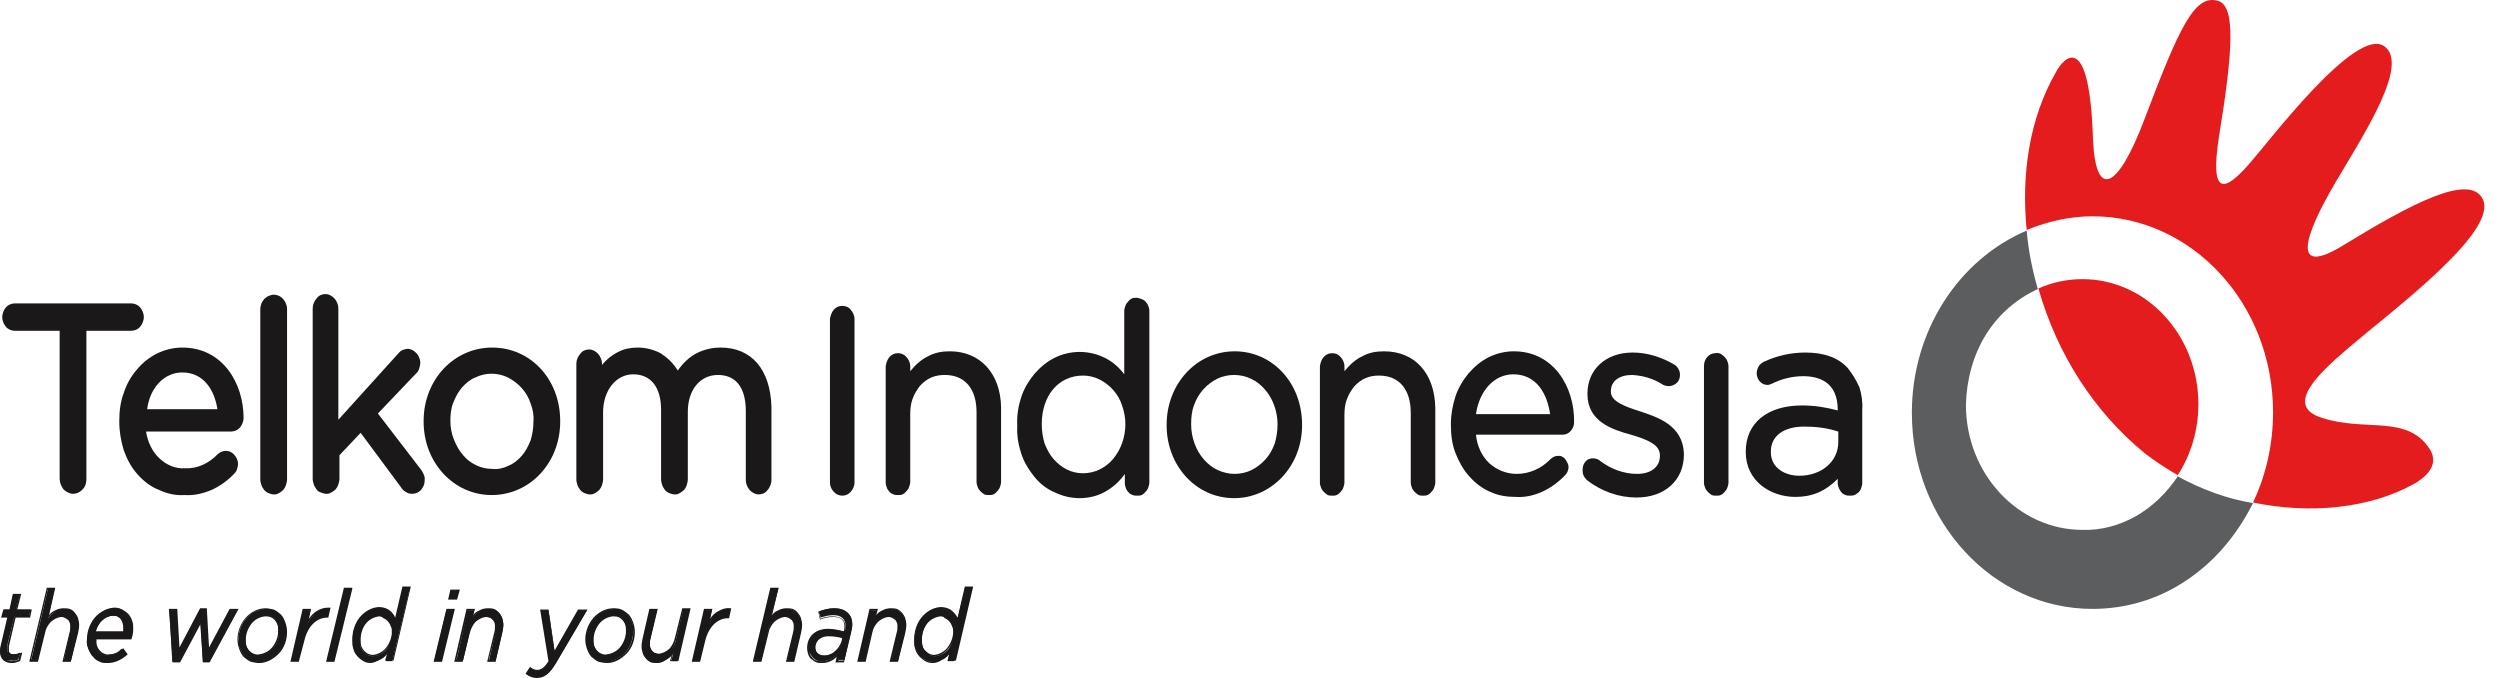 <svg width="118" height="32" viewBox="0 0 118 32" fill="none" xmlns="http://www.w3.org/2000/svg">
<path d="M98.29 13.175C97.58 13.175 96.87 13.322 96.212 13.616C97.107 16.758 98.869 19.46 101.237 21.398C101.737 21.78 102.263 22.132 102.789 22.426C103.421 21.457 103.763 20.282 103.763 19.078C103.763 15.818 101.316 13.175 98.29 13.175Z" fill="#E41C1D"/>
<path d="M110.866 16.405C112.892 14.673 117.97 10.914 117.18 9.386C116.549 8.153 113.76 9.651 110.63 11.56C108.156 13.087 108.683 11.237 110.261 8.564C111.656 6.215 113.708 3.043 112.55 2.191C111.208 1.193 107.078 6.714 106.104 7.801C105.131 8.887 104.263 9.475 104.736 6.45C105.394 2.426 105.526 0.312 104.71 0.047C103.579 -0.305 102.868 1.281 101.185 5.715C99.974 8.887 98.922 9.475 98.79 6.597C98.633 1.457 97.449 2.632 97.028 3.425C95.791 5.598 95.397 8.212 95.66 10.855C96.659 10.444 97.712 10.209 98.764 10.209C103.473 10.209 107.288 14.35 107.288 19.46C107.288 20.928 106.973 22.397 106.341 23.718C109.025 24.276 111.866 24.012 113.997 22.808C114.339 22.602 115.207 22.015 114.681 21.192C113.602 19.548 111.682 20.4 109.603 19.724C107.788 19.166 109.419 17.639 110.866 16.405Z" fill="#E41C1D"/>
<path d="M102.789 22.485C102.263 23.278 101.579 23.924 100.816 24.364C100.027 24.805 99.159 25.04 98.291 25.01C95.265 25.01 92.792 22.367 92.792 19.107C92.818 17.933 93.134 16.758 93.739 15.789C94.344 14.82 95.212 14.085 96.186 13.645C95.923 12.734 95.739 11.824 95.66 10.884C92.476 12.235 90.24 15.583 90.24 19.489C90.24 24.599 94.055 28.74 98.764 28.74C100.316 28.74 101.842 28.3 103.158 27.419C104.499 26.538 105.578 25.275 106.341 23.747C105.105 23.542 103.921 23.101 102.789 22.485Z" fill="#5B5D5F"/>
<path d="M6.788 14.966C6.788 14.79 6.709 14.614 6.604 14.496C6.498 14.379 6.34 14.32 6.183 14.32H0.71C0.552 14.32 0.395 14.379 0.289 14.496C0.184 14.614 0.105 14.79 0.105 14.966C0.105 15.143 0.184 15.319 0.289 15.436C0.395 15.554 0.552 15.613 0.71 15.613H2.815V22.602C2.815 22.778 2.894 22.955 2.999 23.101C3.131 23.219 3.289 23.307 3.446 23.307C3.604 23.307 3.762 23.248 3.894 23.101C4.025 22.984 4.078 22.808 4.078 22.602V15.613H6.183C6.34 15.613 6.498 15.554 6.604 15.436C6.709 15.319 6.788 15.143 6.788 14.966Z" fill="#1A1818"/>
<path d="M8.603 16.405C8.208 16.405 7.814 16.494 7.445 16.67C7.077 16.846 6.735 17.11 6.472 17.433C6.183 17.756 5.972 18.138 5.841 18.549C5.683 18.961 5.63 19.43 5.63 19.871V19.9C5.63 20.37 5.709 20.811 5.841 21.251C5.998 21.692 6.209 22.074 6.498 22.397C6.788 22.72 7.13 22.984 7.524 23.131C7.893 23.307 8.314 23.395 8.708 23.366C9.129 23.395 9.55 23.307 9.971 23.131C10.366 22.955 10.734 22.69 11.05 22.367C11.102 22.308 11.155 22.25 11.181 22.162C11.208 22.074 11.234 21.985 11.234 21.897C11.234 21.721 11.155 21.574 11.05 21.457C10.944 21.339 10.813 21.281 10.655 21.281C10.524 21.281 10.392 21.339 10.287 21.427C9.866 21.868 9.313 22.132 8.735 22.103C8.287 22.132 7.866 21.956 7.524 21.633C7.182 21.31 6.972 20.869 6.893 20.37H10.892C11.05 20.37 11.208 20.311 11.313 20.194C11.418 20.076 11.497 19.9 11.497 19.724C11.497 18.109 10.524 16.405 8.603 16.405ZM8.603 17.58C9.629 17.58 10.129 18.432 10.261 19.313H6.946C7.077 18.285 7.761 17.58 8.603 17.58Z" fill="#1A1818"/>
<path d="M12.918 13.909C12.839 13.909 12.76 13.938 12.681 13.968C12.602 13.997 12.549 14.056 12.47 14.115C12.418 14.174 12.365 14.262 12.339 14.32C12.313 14.408 12.286 14.496 12.286 14.585V22.631C12.286 22.72 12.313 22.808 12.339 22.896C12.365 22.984 12.418 23.043 12.47 23.131C12.523 23.189 12.602 23.248 12.681 23.278C12.76 23.307 12.839 23.336 12.918 23.336C12.997 23.336 13.076 23.336 13.155 23.278C13.233 23.248 13.286 23.189 13.365 23.131C13.418 23.072 13.47 22.984 13.496 22.896C13.523 22.808 13.549 22.72 13.549 22.631V14.585C13.549 14.408 13.47 14.232 13.365 14.115C13.233 13.968 13.076 13.909 12.918 13.909Z" fill="#1A1818"/>
<path d="M17.837 19.518L19.627 17.639C19.705 17.58 19.758 17.492 19.784 17.404C19.811 17.316 19.837 17.228 19.837 17.11C19.837 17.022 19.811 16.934 19.784 16.875C19.758 16.787 19.705 16.729 19.653 16.67C19.6 16.611 19.521 16.552 19.469 16.523C19.39 16.494 19.311 16.464 19.258 16.464C19.179 16.464 19.074 16.494 18.995 16.523C18.916 16.552 18.837 16.64 18.785 16.699L15.97 19.812V14.555C15.97 14.379 15.891 14.203 15.785 14.085C15.68 13.968 15.522 13.88 15.364 13.88C15.207 13.88 15.049 13.939 14.944 14.085C14.838 14.203 14.759 14.379 14.759 14.555V22.602C14.759 22.69 14.786 22.778 14.812 22.866C14.838 22.955 14.891 23.013 14.944 23.102C14.996 23.19 15.075 23.219 15.154 23.248C15.233 23.278 15.312 23.307 15.391 23.307C15.47 23.307 15.549 23.307 15.627 23.248C15.707 23.219 15.759 23.16 15.838 23.102C15.891 23.043 15.943 22.955 15.97 22.866C15.996 22.778 16.022 22.69 16.022 22.602V21.486L17.022 20.429L18.916 22.984C18.969 23.072 19.048 23.16 19.153 23.219C19.232 23.278 19.337 23.307 19.442 23.307C19.548 23.307 19.679 23.278 19.758 23.219C19.863 23.16 19.942 23.043 19.995 22.925C20.047 22.808 20.047 22.69 20.047 22.544C20.021 22.426 19.968 22.308 19.89 22.191L17.837 19.518Z" fill="#1A1818"/>
<path d="M23.231 16.405C21.416 16.405 19.995 17.933 19.995 19.871V19.9C19.995 21.839 21.416 23.366 23.204 23.366C25.02 23.366 26.441 21.839 26.441 19.9V19.871C26.441 17.903 25.046 16.405 23.231 16.405ZM21.258 19.871C21.258 19.577 21.284 19.284 21.389 19.019C21.494 18.755 21.626 18.491 21.81 18.285C21.994 18.079 22.205 17.903 22.442 17.815C22.678 17.698 22.942 17.639 23.204 17.639C23.468 17.639 23.731 17.698 23.968 17.815C24.204 17.933 24.441 18.109 24.625 18.314C24.809 18.52 24.967 18.784 25.046 19.049C25.151 19.313 25.204 19.607 25.178 19.9V19.93C25.178 20.223 25.125 20.517 25.046 20.781C24.941 21.046 24.809 21.31 24.625 21.516C24.441 21.721 24.231 21.897 23.994 21.985C23.757 22.103 23.494 22.162 23.231 22.132C22.968 22.132 22.705 22.074 22.468 21.956C22.231 21.839 22.021 21.692 21.837 21.457C21.652 21.251 21.521 20.987 21.416 20.723C21.31 20.458 21.258 20.165 21.258 19.871Z" fill="#1A1818"/>
<path d="M34.018 16.405C33.623 16.405 33.228 16.494 32.886 16.67C32.544 16.846 32.229 17.14 31.992 17.492C31.781 17.14 31.492 16.875 31.176 16.67C30.834 16.494 30.466 16.405 30.098 16.405C29.782 16.405 29.466 16.464 29.177 16.611C28.887 16.758 28.624 16.963 28.414 17.228V17.169C28.414 16.993 28.335 16.817 28.23 16.699C28.124 16.582 27.966 16.494 27.809 16.494C27.651 16.494 27.493 16.552 27.388 16.699C27.282 16.817 27.204 16.993 27.204 17.169V22.632C27.204 22.72 27.23 22.808 27.256 22.896C27.282 22.984 27.335 23.043 27.388 23.131C27.44 23.19 27.519 23.248 27.598 23.278C27.677 23.307 27.756 23.336 27.835 23.336C27.914 23.336 27.993 23.336 28.072 23.278C28.151 23.248 28.203 23.19 28.282 23.131C28.335 23.072 28.387 22.984 28.414 22.896C28.44 22.808 28.466 22.72 28.466 22.632V19.46C28.466 18.432 29.072 17.668 29.887 17.668C30.729 17.668 31.203 18.285 31.203 19.342V22.632C31.203 22.72 31.229 22.808 31.255 22.896C31.282 22.984 31.334 23.043 31.387 23.131C31.439 23.19 31.518 23.248 31.597 23.278C31.676 23.307 31.755 23.336 31.834 23.336C31.913 23.336 31.992 23.336 32.071 23.278C32.15 23.248 32.202 23.19 32.281 23.131C32.334 23.072 32.386 22.984 32.413 22.896C32.439 22.808 32.465 22.72 32.465 22.632V19.43C32.465 18.403 33.044 17.698 33.886 17.698C34.728 17.698 35.202 18.285 35.202 19.401V22.661C35.202 22.837 35.28 23.013 35.386 23.131C35.491 23.248 35.649 23.336 35.807 23.336C35.965 23.336 36.122 23.278 36.228 23.131C36.333 23.013 36.412 22.837 36.412 22.661V19.195C36.359 17.433 35.465 16.405 34.018 16.405Z" fill="#1A1818"/>
<path d="M39.753 14.438C39.595 14.438 39.464 14.496 39.358 14.614C39.253 14.732 39.2 14.908 39.174 15.055V22.778C39.174 22.955 39.253 23.101 39.358 23.219C39.464 23.336 39.621 23.395 39.753 23.395C39.911 23.395 40.042 23.336 40.148 23.219C40.253 23.101 40.332 22.955 40.332 22.778V15.055C40.332 14.878 40.253 14.732 40.148 14.614C40.069 14.496 39.911 14.438 39.753 14.438Z" fill="#1A1818"/>
<path d="M44.831 16.582C44.462 16.582 44.12 16.64 43.805 16.817C43.489 16.963 43.2 17.228 42.963 17.521V17.287C42.963 17.11 42.884 16.963 42.779 16.846C42.673 16.729 42.542 16.67 42.384 16.67C42.226 16.67 42.094 16.729 41.989 16.846C41.884 16.963 41.831 17.11 41.805 17.287V22.778C41.805 22.866 41.831 22.955 41.858 23.013C41.884 23.102 41.937 23.16 41.989 23.219C42.042 23.278 42.094 23.307 42.173 23.336C42.252 23.366 42.305 23.366 42.384 23.366C42.463 23.366 42.542 23.366 42.594 23.336C42.673 23.307 42.726 23.248 42.779 23.19C42.831 23.131 42.884 23.072 42.91 22.984C42.936 22.896 42.963 22.837 42.963 22.749V19.548C42.963 19.313 42.989 19.049 43.068 18.843C43.147 18.608 43.278 18.403 43.41 18.226C43.568 18.05 43.752 17.903 43.962 17.815C44.173 17.727 44.383 17.698 44.594 17.698C45.541 17.698 46.093 18.344 46.093 19.46V22.749C46.093 22.837 46.12 22.925 46.146 22.984C46.172 23.072 46.225 23.131 46.278 23.19C46.33 23.248 46.383 23.278 46.462 23.336C46.541 23.366 46.593 23.366 46.672 23.366C46.751 23.366 46.83 23.366 46.883 23.336C46.962 23.307 47.014 23.248 47.067 23.19C47.12 23.131 47.172 23.072 47.198 22.984C47.225 22.896 47.251 22.837 47.251 22.749V19.225C47.225 17.639 46.278 16.582 44.831 16.582Z" fill="#1A1818"/>
<path d="M53.644 14.056C53.565 14.056 53.486 14.056 53.434 14.085C53.355 14.115 53.302 14.174 53.249 14.232C53.197 14.291 53.144 14.35 53.118 14.438C53.092 14.526 53.065 14.585 53.065 14.673V17.668C52.802 17.316 52.486 17.052 52.118 16.875C51.75 16.699 51.355 16.611 50.961 16.611C50.566 16.611 50.171 16.699 49.803 16.875C49.435 17.052 49.119 17.316 48.83 17.639C48.566 17.962 48.33 18.344 48.198 18.755C48.067 19.166 47.988 19.607 48.014 20.076V20.106C47.988 20.546 48.067 20.987 48.198 21.398C48.33 21.809 48.566 22.191 48.83 22.514C49.093 22.837 49.435 23.101 49.803 23.248C50.171 23.424 50.566 23.513 50.961 23.513C51.355 23.513 51.776 23.424 52.145 23.219C52.513 23.013 52.828 22.749 53.092 22.367V22.808C53.092 22.896 53.118 22.984 53.144 23.043C53.171 23.131 53.223 23.19 53.276 23.248C53.328 23.307 53.381 23.336 53.46 23.366C53.539 23.395 53.592 23.395 53.67 23.395C53.749 23.395 53.828 23.395 53.881 23.366C53.96 23.336 54.012 23.278 54.065 23.219C54.118 23.16 54.17 23.101 54.197 23.013C54.223 22.925 54.249 22.866 54.249 22.778V14.673C54.249 14.585 54.223 14.497 54.197 14.438C54.17 14.35 54.118 14.291 54.065 14.232C54.012 14.174 53.96 14.144 53.881 14.115C53.776 14.085 53.723 14.056 53.644 14.056ZM53.118 20.018C53.118 20.634 52.907 21.222 52.539 21.662C52.171 22.103 51.645 22.338 51.118 22.338C50.855 22.338 50.592 22.279 50.355 22.162C50.119 22.044 49.908 21.868 49.724 21.662C49.54 21.457 49.408 21.192 49.303 20.928C49.224 20.664 49.172 20.341 49.172 20.047V20.018C49.172 18.667 49.961 17.727 51.118 17.727C51.382 17.727 51.645 17.786 51.881 17.903C52.118 18.021 52.355 18.197 52.539 18.402C52.723 18.608 52.881 18.872 52.96 19.137C53.065 19.43 53.118 19.724 53.118 20.018Z" fill="#1A1818"/>
<path d="M58.275 16.582C56.486 16.582 55.065 18.109 55.065 20.047V20.076C55.065 21.985 56.459 23.513 58.248 23.513C60.037 23.513 61.458 21.985 61.458 20.076V20.047C61.458 18.079 60.063 16.582 58.275 16.582ZM56.222 20.018C56.222 19.724 56.249 19.401 56.354 19.137C56.459 18.843 56.591 18.608 56.801 18.373C56.985 18.168 57.222 17.991 57.459 17.874C57.696 17.756 57.985 17.698 58.248 17.698C58.511 17.698 58.801 17.756 59.038 17.874C59.301 17.991 59.511 18.168 59.695 18.373C59.879 18.579 60.037 18.843 60.142 19.137C60.248 19.43 60.3 19.724 60.3 20.018V20.047C60.3 20.341 60.248 20.664 60.169 20.928C60.063 21.222 59.932 21.457 59.721 21.692C59.537 21.897 59.301 22.074 59.064 22.191C58.827 22.308 58.538 22.367 58.275 22.367C58.011 22.367 57.748 22.308 57.485 22.191C57.222 22.074 57.012 21.897 56.828 21.692C56.643 21.486 56.486 21.222 56.38 20.928C56.275 20.634 56.222 20.341 56.222 20.018Z" fill="#1A1818"/>
<path d="M65.325 16.582C64.957 16.582 64.615 16.64 64.299 16.817C63.983 16.963 63.694 17.228 63.457 17.521V17.287C63.457 17.11 63.378 16.963 63.273 16.846C63.168 16.729 63.036 16.67 62.879 16.67C62.721 16.67 62.589 16.729 62.484 16.846C62.379 16.963 62.326 17.11 62.3 17.287V22.778C62.3 22.866 62.326 22.955 62.352 23.013C62.379 23.102 62.431 23.16 62.484 23.219C62.536 23.278 62.589 23.307 62.668 23.366C62.747 23.395 62.8 23.395 62.879 23.395C62.958 23.395 63.036 23.395 63.089 23.366C63.168 23.336 63.221 23.278 63.273 23.219C63.326 23.16 63.378 23.102 63.405 23.013C63.431 22.925 63.457 22.866 63.457 22.778V19.577C63.457 19.342 63.484 19.078 63.563 18.872C63.642 18.637 63.773 18.432 63.905 18.256C64.062 18.079 64.247 17.933 64.457 17.845C64.668 17.756 64.878 17.727 65.088 17.727C66.036 17.727 66.588 18.373 66.588 19.489V22.778C66.588 22.866 66.614 22.955 66.641 23.013C66.667 23.102 66.72 23.16 66.772 23.219C66.825 23.278 66.877 23.307 66.956 23.366C67.035 23.395 67.088 23.395 67.167 23.395C67.246 23.395 67.325 23.395 67.377 23.366C67.456 23.336 67.509 23.278 67.562 23.219C67.614 23.16 67.667 23.102 67.693 23.013C67.719 22.925 67.746 22.866 67.746 22.778V19.254C67.719 17.639 66.799 16.582 65.325 16.582Z" fill="#1A1818"/>
<path d="M71.455 16.582C71.061 16.582 70.666 16.67 70.298 16.846C69.929 17.022 69.614 17.287 69.324 17.61C69.061 17.933 68.824 18.314 68.693 18.726C68.561 19.137 68.482 19.577 68.482 20.018V20.047C68.482 20.517 68.535 20.958 68.693 21.369C68.851 21.78 69.061 22.162 69.351 22.485C69.64 22.808 69.982 23.072 70.35 23.219C70.719 23.395 71.14 23.454 71.534 23.454C71.955 23.483 72.376 23.395 72.771 23.219C73.165 23.043 73.534 22.778 73.85 22.455C73.902 22.397 73.955 22.338 73.981 22.279C74.007 22.22 74.034 22.132 74.034 22.044C74.034 21.956 74.007 21.897 73.981 21.839C73.955 21.78 73.902 21.721 73.876 21.662C73.823 21.604 73.77 21.574 73.718 21.545C73.665 21.516 73.586 21.516 73.534 21.516C73.402 21.516 73.297 21.574 73.192 21.662C72.745 22.132 72.166 22.367 71.587 22.367C71.113 22.367 70.666 22.191 70.298 21.868C69.929 21.516 69.719 21.046 69.666 20.517H73.77C73.902 20.517 74.034 20.458 74.139 20.341C74.244 20.223 74.297 20.076 74.297 19.93C74.323 18.256 73.323 16.582 71.455 16.582ZM69.666 19.548C69.824 18.432 70.534 17.668 71.429 17.668C72.534 17.668 73.034 18.608 73.165 19.548H69.666Z" fill="#1A1818"/>
<path d="M77.454 19.43C76.717 19.195 76.033 18.96 76.033 18.491V18.461C76.033 17.991 76.428 17.698 77.033 17.698C77.559 17.727 78.059 17.874 78.506 18.168C78.585 18.197 78.664 18.226 78.769 18.226C78.901 18.226 79.032 18.168 79.138 18.079C79.243 17.991 79.295 17.845 79.295 17.698C79.295 17.58 79.269 17.492 79.216 17.404C79.164 17.316 79.085 17.228 79.006 17.198C78.401 16.846 77.743 16.64 77.059 16.64C75.796 16.64 74.928 17.433 74.928 18.579V18.608C74.928 19.9 76.112 20.282 76.98 20.517C77.769 20.752 78.348 20.987 78.348 21.486V21.516C78.348 22.044 77.927 22.367 77.27 22.367C76.638 22.367 76.007 22.132 75.481 21.721C75.402 21.662 75.296 21.633 75.191 21.633C75.086 21.633 74.981 21.662 74.902 21.721C74.823 21.78 74.744 21.897 74.718 22.015C74.691 22.132 74.691 22.25 74.718 22.367C74.744 22.485 74.823 22.573 74.902 22.661C75.586 23.19 76.401 23.483 77.243 23.483C78.585 23.483 79.48 22.661 79.48 21.457V21.398C79.427 20.076 78.243 19.695 77.454 19.43Z" fill="#1A1818"/>
<path d="M80.979 16.67C80.821 16.67 80.69 16.729 80.585 16.846C80.479 16.963 80.427 17.11 80.427 17.287V22.778C80.427 22.866 80.453 22.955 80.479 23.013C80.506 23.101 80.558 23.16 80.611 23.219C80.663 23.278 80.716 23.307 80.795 23.366C80.874 23.395 80.927 23.395 81.005 23.395C81.084 23.395 81.163 23.395 81.216 23.366C81.295 23.336 81.347 23.278 81.4 23.219C81.453 23.16 81.505 23.101 81.532 23.013C81.558 22.925 81.584 22.866 81.584 22.778V17.287C81.584 17.198 81.558 17.11 81.532 17.052C81.505 16.963 81.453 16.905 81.4 16.846C81.347 16.787 81.295 16.758 81.216 16.699C81.137 16.67 81.058 16.64 80.979 16.67Z" fill="#1A1818"/>
<path d="M87.215 17.375C86.767 16.875 86.083 16.64 85.215 16.64C84.531 16.64 83.873 16.787 83.242 17.081C83.137 17.14 83.031 17.228 82.979 17.345C82.926 17.463 82.9 17.61 82.926 17.727C82.952 17.845 83.005 17.962 83.11 18.05C83.216 18.138 83.321 18.168 83.426 18.168C83.505 18.168 83.558 18.138 83.636 18.109C84.11 17.874 84.61 17.756 85.11 17.756C85.846 17.756 86.741 18.021 86.741 19.342V19.372C86.188 19.225 85.636 19.137 85.057 19.137C83.426 19.137 82.4 19.959 82.4 21.31V21.339C82.4 22.72 83.584 23.454 84.741 23.454C85.11 23.454 85.478 23.395 85.82 23.248C86.162 23.102 86.478 22.866 86.741 22.602V22.808C86.741 22.896 86.767 22.955 86.793 23.043C86.82 23.102 86.872 23.19 86.925 23.248C86.978 23.307 87.03 23.336 87.109 23.366C87.188 23.395 87.241 23.395 87.32 23.395C87.399 23.395 87.451 23.395 87.53 23.366C87.609 23.336 87.662 23.278 87.714 23.248C87.767 23.19 87.82 23.131 87.846 23.043C87.872 22.955 87.898 22.896 87.898 22.808V19.342C87.925 18.99 87.872 18.637 87.767 18.285C87.609 17.933 87.425 17.639 87.215 17.375ZM86.767 20.37V20.869C86.767 21.78 85.978 22.455 84.926 22.455C84.268 22.455 83.584 22.103 83.584 21.339V21.31C83.584 20.576 84.189 20.135 85.162 20.135C85.689 20.135 86.241 20.194 86.767 20.37Z" fill="#1A1818"/>
<path d="M0.026 30.767C0.026 30.678 0.026 30.59 0.053 30.502L0.395 29.093H0.105L0.184 28.77H0.474L0.631 28.035H0.947L0.763 28.77H1.447L1.368 29.093H0.684L0.342 30.473C0.342 30.532 0.342 30.59 0.342 30.649C0.342 30.825 0.447 30.884 0.631 30.884C0.737 30.884 0.842 30.855 0.947 30.796L0.868 31.119C0.763 31.178 0.658 31.207 0.526 31.178C0.237 31.236 0.026 31.09 0.026 30.767Z" fill="#1A1818"/>
<path d="M0.552 31.295C0.21 31.295 0 31.09 0 30.767C0 30.678 -4.01836e-07 30.59 0.026 30.502L0.342 29.151H0.053L0.158 28.77H0.447L0.605 28.035H1L0.816 28.77H1.5L1.421 29.151H0.737L0.421 30.502C0.421 30.561 0.421 30.62 0.421 30.678C0.421 30.825 0.5 30.884 0.684 30.884C0.789 30.884 0.895 30.855 0.973 30.825L1.052 30.796L0.947 31.207H0.921C0.789 31.266 0.684 31.295 0.552 31.295ZM0.158 29.063H0.447L0.105 30.532C0.079 30.62 0.079 30.678 0.079 30.767C0.079 31.031 0.263 31.207 0.552 31.207C0.658 31.207 0.763 31.178 0.868 31.148L0.921 30.913C0.842 30.943 0.763 30.972 0.658 30.972C0.368 30.972 0.342 30.796 0.342 30.678C0.342 30.62 0.342 30.561 0.342 30.502L0.684 29.063H1.368L1.421 28.828H0.737L0.921 28.094H0.684L0.526 28.828H0.237L0.158 29.063Z" fill="#1A1818"/>
<path d="M2.263 27.8H2.578L2.263 29.181C2.341 29.063 2.473 28.946 2.578 28.858C2.71 28.77 2.841 28.74 2.999 28.74C3.078 28.74 3.183 28.74 3.262 28.77C3.341 28.799 3.42 28.858 3.499 28.916C3.552 28.975 3.604 29.063 3.657 29.181C3.683 29.269 3.71 29.386 3.71 29.474C3.71 29.592 3.683 29.739 3.657 29.856L3.341 31.207H2.999L3.315 29.827C3.341 29.739 3.341 29.651 3.341 29.562C3.341 29.504 3.341 29.416 3.315 29.357C3.289 29.298 3.262 29.239 3.21 29.181C3.157 29.122 3.104 29.093 3.052 29.063C2.999 29.034 2.92 29.034 2.868 29.034C2.684 29.063 2.499 29.151 2.368 29.269C2.236 29.416 2.131 29.592 2.105 29.797L1.789 31.148H1.473L2.263 27.8Z" fill="#1A1818"/>
<path d="M3.341 31.236H2.947L3.289 29.827C3.315 29.739 3.315 29.651 3.315 29.562C3.315 29.504 3.315 29.445 3.289 29.386C3.262 29.328 3.236 29.269 3.183 29.239C3.131 29.21 3.078 29.151 3.026 29.151C2.973 29.122 2.92 29.122 2.868 29.122C2.683 29.151 2.526 29.239 2.394 29.357C2.263 29.504 2.157 29.68 2.131 29.856L1.789 31.236H1.394V31.178L2.21 27.742H2.605L2.315 29.034C2.394 28.916 2.499 28.858 2.631 28.799C2.736 28.74 2.868 28.711 2.999 28.711C3.104 28.711 3.183 28.711 3.289 28.74C3.368 28.77 3.473 28.828 3.525 28.916C3.604 29.005 3.657 29.093 3.683 29.181C3.71 29.269 3.736 29.386 3.736 29.504C3.736 29.621 3.71 29.768 3.683 29.886L3.341 31.236ZM3.026 31.148H3.262L3.578 29.827C3.604 29.709 3.631 29.592 3.631 29.474C3.631 29.386 3.631 29.269 3.578 29.181C3.552 29.093 3.499 29.005 3.446 28.946C3.394 28.887 3.315 28.828 3.236 28.799C3.157 28.77 3.078 28.74 2.973 28.77C2.841 28.77 2.683 28.828 2.578 28.887C2.447 28.946 2.341 29.063 2.263 29.181L2.157 29.298L2.499 27.8H2.263L1.473 31.119H1.71L2.026 29.797C2.078 29.592 2.157 29.386 2.315 29.239C2.473 29.093 2.631 29.005 2.841 28.975C2.92 28.975 2.973 28.975 3.052 29.005C3.104 29.034 3.183 29.063 3.236 29.122C3.289 29.181 3.315 29.239 3.341 29.298C3.368 29.357 3.368 29.445 3.368 29.533C3.368 29.621 3.368 29.709 3.341 29.827L3.026 31.148Z" fill="#1A1818"/>
<path d="M4.446 30.209C4.446 30.297 4.446 30.414 4.473 30.502C4.499 30.59 4.551 30.678 4.604 30.737C4.657 30.796 4.736 30.855 4.815 30.884C4.894 30.913 4.972 30.943 5.078 30.913C5.314 30.913 5.551 30.825 5.735 30.62L5.893 30.855C5.656 31.09 5.367 31.207 5.051 31.207C4.92 31.207 4.815 31.207 4.683 31.148C4.578 31.09 4.473 31.031 4.367 30.943C4.288 30.855 4.209 30.737 4.157 30.59C4.104 30.473 4.078 30.326 4.104 30.179C4.104 29.797 4.236 29.445 4.473 29.151C4.709 28.887 5.025 28.711 5.367 28.681C5.472 28.681 5.578 28.681 5.683 28.74C5.788 28.77 5.867 28.858 5.946 28.946C6.025 29.034 6.077 29.151 6.13 29.269C6.156 29.386 6.183 29.504 6.183 29.621C6.183 29.768 6.156 29.944 6.104 30.091H4.42C4.446 30.15 4.42 30.179 4.446 30.209ZM5.867 29.856C5.867 29.797 5.893 29.739 5.893 29.68C5.893 29.592 5.893 29.504 5.867 29.445C5.841 29.357 5.814 29.298 5.762 29.239C5.709 29.181 5.656 29.122 5.578 29.093C5.499 29.063 5.446 29.063 5.367 29.063C5.157 29.063 4.972 29.151 4.815 29.298C4.657 29.445 4.551 29.651 4.499 29.856H5.867Z" fill="#1A1818"/>
<path d="M5.078 31.295C4.946 31.295 4.815 31.295 4.709 31.236C4.578 31.178 4.473 31.119 4.394 31.002C4.288 30.913 4.236 30.767 4.183 30.649C4.13 30.502 4.104 30.355 4.13 30.238C4.13 29.856 4.262 29.474 4.499 29.181C4.736 28.887 5.051 28.711 5.42 28.711C5.525 28.711 5.656 28.711 5.762 28.77C5.867 28.828 5.972 28.887 6.051 28.975C6.13 29.063 6.209 29.181 6.235 29.298C6.288 29.416 6.288 29.533 6.288 29.68C6.288 29.856 6.262 30.003 6.209 30.15V30.179H4.551C4.551 30.209 4.551 30.209 4.551 30.209C4.551 30.297 4.551 30.385 4.578 30.473C4.604 30.561 4.657 30.649 4.709 30.708C4.762 30.767 4.841 30.825 4.92 30.855C4.999 30.884 5.078 30.913 5.157 30.884C5.393 30.884 5.63 30.796 5.788 30.62L5.814 30.59L6.025 30.884L5.998 30.913C5.683 31.178 5.393 31.295 5.078 31.295ZM5.367 28.77C5.051 28.799 4.736 28.946 4.499 29.21C4.262 29.474 4.157 29.827 4.157 30.209C4.157 30.355 4.183 30.473 4.209 30.59C4.262 30.708 4.315 30.825 4.42 30.913C4.499 31.002 4.604 31.09 4.709 31.119C4.815 31.178 4.946 31.178 5.051 31.178C5.341 31.178 5.63 31.06 5.841 30.855L5.709 30.678C5.525 30.855 5.288 30.943 5.051 30.943C4.972 30.943 4.867 30.943 4.788 30.884C4.709 30.855 4.63 30.796 4.551 30.708C4.499 30.649 4.446 30.561 4.394 30.444C4.367 30.355 4.341 30.238 4.367 30.15C4.367 30.12 4.367 30.091 4.367 30.062V30.032H6.051C6.104 29.886 6.13 29.739 6.13 29.592C6.13 29.474 6.13 29.357 6.077 29.239C6.051 29.122 5.972 29.034 5.92 28.946C5.841 28.858 5.762 28.799 5.656 28.77C5.577 28.799 5.472 28.77 5.367 28.77ZM5.893 29.886H4.446L4.473 29.827C4.525 29.592 4.63 29.386 4.788 29.239C4.946 29.093 5.157 29.005 5.367 29.005C5.446 29.005 5.525 29.005 5.604 29.034C5.683 29.063 5.735 29.122 5.788 29.181C5.841 29.239 5.893 29.328 5.92 29.416C5.946 29.504 5.946 29.592 5.946 29.68C5.946 29.739 5.946 29.797 5.92 29.856L5.893 29.886ZM4.525 29.797H5.814C5.814 29.739 5.814 29.709 5.814 29.651C5.814 29.562 5.814 29.504 5.788 29.416C5.762 29.357 5.735 29.269 5.683 29.21C5.63 29.151 5.577 29.122 5.525 29.093C5.472 29.063 5.393 29.063 5.314 29.063C5.13 29.063 4.946 29.151 4.815 29.269C4.683 29.416 4.578 29.592 4.525 29.797Z" fill="#1A1818"/>
<path d="M7.998 28.799H8.314L8.419 30.708L9.445 28.77H9.708L9.84 30.708L10.866 28.799H11.208L9.866 31.236H9.576L9.445 29.328L8.419 31.236H8.13L7.998 28.799Z" fill="#1A1818"/>
<path d="M9.892 31.266H9.576L9.471 29.445L8.498 31.266H8.156L7.972 28.74H8.366L8.471 30.561L9.445 28.711H9.761L9.866 30.561L10.839 28.74H11.26L9.892 31.266ZM9.629 31.178H9.866L11.155 28.828H10.892L9.813 30.825L9.682 28.799H9.471L8.393 30.825L8.287 28.828H8.024L8.182 31.178H8.419L9.498 29.181L9.629 31.178Z" fill="#1A1818"/>
<path d="M11.26 30.179C11.26 29.797 11.392 29.445 11.629 29.181C11.865 28.916 12.181 28.77 12.523 28.74C12.655 28.74 12.786 28.74 12.891 28.799C13.023 28.858 13.128 28.916 13.207 29.034C13.286 29.122 13.365 29.269 13.418 29.386C13.47 29.533 13.496 29.651 13.47 29.797C13.47 30.179 13.339 30.532 13.102 30.796C12.865 31.06 12.549 31.207 12.207 31.236C12.076 31.236 11.944 31.236 11.839 31.178C11.707 31.119 11.602 31.06 11.523 30.943C11.444 30.855 11.366 30.708 11.313 30.59C11.26 30.473 11.234 30.326 11.26 30.179ZM13.155 29.827C13.155 29.739 13.155 29.621 13.128 29.533C13.102 29.445 13.049 29.357 12.997 29.269C12.944 29.181 12.865 29.151 12.76 29.093C12.681 29.063 12.576 29.034 12.497 29.034C12.26 29.063 12.023 29.181 11.839 29.386C11.681 29.592 11.576 29.856 11.576 30.15C11.576 30.238 11.576 30.355 11.602 30.444C11.629 30.532 11.681 30.62 11.734 30.708C11.786 30.767 11.865 30.825 11.971 30.884C12.05 30.913 12.155 30.943 12.234 30.943C12.47 30.913 12.707 30.796 12.891 30.59C13.076 30.385 13.155 30.12 13.155 29.827Z" fill="#1A1818"/>
<path d="M12.234 31.295C12.102 31.295 11.971 31.266 11.839 31.236C11.707 31.178 11.602 31.09 11.497 31.002C11.392 30.884 11.339 30.767 11.287 30.62C11.234 30.473 11.208 30.326 11.208 30.179C11.208 29.797 11.366 29.416 11.602 29.151C11.839 28.887 12.181 28.711 12.523 28.711C12.655 28.711 12.786 28.74 12.918 28.77C13.049 28.828 13.155 28.916 13.26 29.005C13.365 29.122 13.418 29.239 13.47 29.386C13.523 29.533 13.549 29.68 13.549 29.827C13.549 30.209 13.418 30.59 13.155 30.855C12.891 31.119 12.576 31.295 12.234 31.295ZM12.497 28.77C12.181 28.77 11.865 28.946 11.629 29.181C11.392 29.445 11.26 29.797 11.26 30.15C11.26 30.297 11.287 30.414 11.313 30.561C11.366 30.678 11.418 30.796 11.523 30.913C11.602 31.002 11.707 31.09 11.839 31.148C11.944 31.207 12.076 31.207 12.207 31.207C12.523 31.207 12.839 31.031 13.076 30.796C13.312 30.532 13.444 30.179 13.444 29.827C13.444 29.68 13.418 29.562 13.391 29.416C13.339 29.298 13.286 29.181 13.181 29.063C13.102 28.975 12.997 28.887 12.865 28.828C12.76 28.799 12.628 28.77 12.497 28.77ZM12.234 30.972C12.129 30.972 12.05 30.972 11.944 30.913C11.865 30.884 11.786 30.825 11.707 30.737C11.629 30.649 11.576 30.561 11.55 30.473C11.523 30.385 11.497 30.267 11.523 30.15C11.523 29.856 11.629 29.592 11.786 29.357C11.971 29.151 12.207 29.005 12.47 29.005C12.576 29.005 12.655 29.005 12.76 29.063C12.865 29.122 12.918 29.151 12.997 29.239C13.076 29.328 13.128 29.416 13.155 29.504C13.181 29.592 13.207 29.709 13.181 29.827C13.181 30.12 13.076 30.385 12.891 30.62C12.734 30.825 12.497 30.943 12.234 30.972ZM12.497 29.093C12.26 29.122 12.023 29.239 11.865 29.445C11.707 29.651 11.602 29.915 11.602 30.179C11.602 30.267 11.602 30.385 11.629 30.473C11.655 30.561 11.707 30.649 11.76 30.708C11.813 30.767 11.892 30.825 11.971 30.855C12.05 30.884 12.129 30.913 12.234 30.884C12.47 30.855 12.707 30.737 12.865 30.532C13.023 30.326 13.128 30.062 13.128 29.797C13.128 29.709 13.128 29.592 13.102 29.504C13.076 29.416 13.023 29.328 12.97 29.269C12.918 29.21 12.839 29.151 12.76 29.122C12.655 29.093 12.576 29.093 12.497 29.093Z" fill="#1A1818"/>
<path d="M14.338 28.799H14.654L14.523 29.416C14.628 29.21 14.759 29.034 14.944 28.916C15.128 28.799 15.338 28.74 15.522 28.74L15.443 29.122H15.417C14.944 29.122 14.47 29.504 14.312 30.238L14.075 31.178H13.76L14.338 28.799Z" fill="#1A1818"/>
<path d="M14.102 31.236H13.707L14.286 28.74H14.68L14.575 29.21C14.68 29.063 14.812 28.916 14.97 28.828C15.128 28.74 15.286 28.681 15.47 28.681C15.496 28.681 15.522 28.681 15.549 28.681H15.601L15.496 29.151H15.443C14.944 29.151 14.523 29.562 14.365 30.238L14.102 31.236ZM13.812 31.148H14.049L14.259 30.238C14.417 29.533 14.865 29.093 15.391 29.093L15.47 28.799C15.286 28.799 15.101 28.887 14.917 28.975C14.733 29.063 14.628 29.239 14.523 29.445L14.417 29.621L14.601 28.828H14.365L13.812 31.148Z" fill="#1A1818"/>
<path d="M16.259 27.8H16.575L15.759 31.207H15.443L16.259 27.8Z" fill="#1A1818"/>
<path d="M15.785 31.236H15.391L16.233 27.742H16.627V27.8L15.785 31.236ZM15.496 31.148H15.733L16.522 27.83H16.285L15.496 31.148Z" fill="#1A1818"/>
<path d="M16.654 30.238C16.627 29.856 16.759 29.504 16.969 29.21C17.206 28.916 17.495 28.77 17.837 28.74C18.022 28.74 18.18 28.77 18.337 28.887C18.469 29.005 18.601 29.151 18.653 29.328L19.021 27.8H19.337L18.522 31.207H18.206L18.311 30.796C18.206 30.943 18.101 31.06 17.943 31.119C17.811 31.207 17.653 31.236 17.495 31.236C17.39 31.236 17.259 31.207 17.154 31.148C17.048 31.09 16.943 31.031 16.864 30.913C16.785 30.825 16.733 30.708 16.68 30.59C16.654 30.502 16.654 30.355 16.654 30.238ZM18.548 29.797C18.548 29.709 18.548 29.592 18.495 29.504C18.469 29.416 18.416 29.328 18.364 29.269C18.311 29.21 18.232 29.151 18.153 29.122C18.074 29.093 17.995 29.063 17.89 29.063C17.627 29.093 17.39 29.21 17.232 29.445C17.075 29.651 16.969 29.944 16.996 30.238C16.996 30.326 16.996 30.414 17.022 30.532C17.048 30.62 17.101 30.708 17.154 30.767C17.206 30.825 17.285 30.884 17.364 30.913C17.443 30.943 17.522 30.972 17.601 30.972C17.864 30.943 18.101 30.825 18.259 30.62C18.443 30.355 18.522 30.091 18.548 29.797Z" fill="#1A1818"/>
<path d="M17.495 31.295C17.364 31.295 17.259 31.266 17.154 31.207C17.048 31.148 16.943 31.06 16.864 30.972C16.785 30.884 16.706 30.767 16.68 30.62C16.627 30.502 16.627 30.355 16.627 30.209C16.627 29.827 16.733 29.445 16.969 29.151C17.206 28.858 17.522 28.681 17.864 28.652C18.022 28.652 18.18 28.681 18.337 28.77C18.469 28.858 18.601 29.005 18.653 29.151L18.995 27.683H19.39L18.574 31.178H18.18L18.258 30.884C18.153 31.002 18.048 31.09 17.916 31.148C17.785 31.207 17.627 31.295 17.495 31.295ZM17.864 28.77C17.548 28.799 17.232 28.975 17.022 29.239C16.811 29.504 16.68 29.856 16.706 30.238C16.706 30.355 16.706 30.502 16.759 30.62C16.785 30.737 16.864 30.855 16.943 30.943C17.022 31.031 17.101 31.119 17.206 31.148C17.311 31.178 17.417 31.236 17.522 31.207C17.68 31.207 17.811 31.148 17.969 31.09C18.101 31.002 18.232 30.913 18.311 30.767L18.416 30.649L18.285 31.178H18.521L19.311 27.859H19.048L18.653 29.474L18.601 29.357C18.548 29.181 18.443 29.034 18.311 28.916C18.18 28.828 18.022 28.77 17.864 28.77ZM17.601 30.972C17.522 30.972 17.417 30.943 17.338 30.913C17.259 30.884 17.18 30.825 17.127 30.737C17.075 30.678 17.022 30.59 16.996 30.473C16.969 30.385 16.969 30.267 16.969 30.179C16.943 29.886 17.048 29.592 17.206 29.357C17.39 29.122 17.627 29.005 17.89 28.975C17.995 28.975 18.074 28.975 18.153 29.034C18.232 29.063 18.311 29.122 18.39 29.21C18.443 29.298 18.495 29.386 18.548 29.474C18.574 29.562 18.601 29.68 18.601 29.768C18.601 30.062 18.495 30.355 18.311 30.561C18.101 30.825 17.864 30.972 17.601 30.972ZM17.89 29.093C17.653 29.122 17.417 29.239 17.259 29.445C17.101 29.651 17.022 29.915 17.022 30.209C17.022 30.297 17.022 30.385 17.048 30.473C17.075 30.561 17.127 30.649 17.18 30.708C17.232 30.767 17.311 30.825 17.364 30.855C17.443 30.884 17.522 30.913 17.601 30.913C17.837 30.884 18.074 30.767 18.232 30.561C18.39 30.355 18.495 30.091 18.495 29.827C18.495 29.739 18.495 29.651 18.443 29.562C18.416 29.474 18.364 29.386 18.311 29.328C18.258 29.269 18.18 29.21 18.101 29.181C18.048 29.122 17.969 29.093 17.89 29.093Z" fill="#1A1818"/>
<path d="M21.073 28.799H21.389L20.811 31.207H20.495L21.073 28.799ZM21.284 27.859H21.652L21.547 28.27H21.179L21.284 27.859Z" fill="#1A1818"/>
<path d="M20.863 31.236H20.468L21.073 28.74H21.468L20.863 31.236ZM20.547 31.148H20.784L21.337 28.828H21.1L20.547 31.148ZM21.573 28.3H21.152L21.258 27.83H21.705L21.573 28.3ZM21.231 28.212H21.521L21.6 27.889H21.31L21.231 28.212Z" fill="#1A1818"/>
<path d="M22.073 28.799H22.389L22.284 29.181C22.363 29.063 22.494 28.946 22.626 28.858C22.757 28.77 22.889 28.74 23.047 28.74C23.126 28.74 23.231 28.74 23.31 28.77C23.389 28.799 23.468 28.858 23.547 28.916C23.599 28.975 23.652 29.063 23.704 29.181C23.731 29.269 23.757 29.386 23.757 29.474C23.757 29.592 23.731 29.739 23.704 29.856L23.389 31.207H23.073L23.389 29.827C23.415 29.739 23.415 29.651 23.415 29.562C23.415 29.504 23.415 29.416 23.389 29.357C23.362 29.298 23.336 29.239 23.284 29.181C23.231 29.122 23.178 29.093 23.126 29.063C23.073 29.034 22.994 29.034 22.942 29.034C22.757 29.063 22.573 29.151 22.442 29.269C22.31 29.416 22.205 29.592 22.178 29.797L21.863 31.148H21.547L22.073 28.799Z" fill="#1A1818"/>
<path d="M23.389 31.236H22.994L23.336 29.827C23.362 29.739 23.362 29.651 23.362 29.562C23.362 29.504 23.362 29.445 23.336 29.386C23.31 29.328 23.284 29.269 23.231 29.239C23.178 29.181 23.126 29.151 23.073 29.151C23.02 29.122 22.968 29.122 22.915 29.122C22.731 29.151 22.573 29.239 22.442 29.357C22.31 29.504 22.231 29.68 22.178 29.856L21.837 31.236H21.442L22.021 28.74H22.415L22.336 29.034C22.415 28.916 22.52 28.858 22.652 28.799C22.757 28.74 22.889 28.711 23.02 28.711C23.126 28.711 23.204 28.711 23.31 28.74C23.389 28.77 23.468 28.828 23.547 28.916C23.625 29.005 23.678 29.093 23.704 29.181C23.731 29.269 23.757 29.386 23.757 29.504C23.757 29.621 23.731 29.768 23.704 29.886L23.389 31.236ZM23.073 31.148H23.31L23.625 29.827C23.652 29.709 23.678 29.592 23.678 29.474C23.678 29.386 23.678 29.269 23.625 29.181C23.599 29.093 23.547 29.005 23.494 28.946C23.441 28.887 23.362 28.828 23.284 28.799C23.204 28.77 23.126 28.74 23.02 28.77C22.889 28.77 22.731 28.828 22.626 28.887C22.494 28.946 22.389 29.063 22.31 29.181L22.205 29.298L22.336 28.799H22.1L21.547 31.119H21.784L22.1 29.797C22.152 29.592 22.231 29.386 22.389 29.239C22.547 29.093 22.705 29.005 22.915 28.975C22.994 28.975 23.047 28.975 23.126 29.005C23.178 29.034 23.257 29.063 23.31 29.122C23.362 29.181 23.389 29.239 23.415 29.298C23.441 29.357 23.441 29.445 23.441 29.533C23.441 29.621 23.441 29.709 23.415 29.827L23.073 31.148Z" fill="#1A1818"/>
<path d="M24.888 31.794L25.073 31.53C25.178 31.618 25.283 31.648 25.388 31.648C25.572 31.648 25.73 31.53 25.941 31.207L25.546 28.799H25.888L26.177 30.796L27.335 28.799H27.703L26.23 31.295C25.941 31.794 25.678 31.971 25.362 31.971C25.178 31.971 25.02 31.912 24.888 31.794Z" fill="#1A1818"/>
<path d="M25.336 32C25.151 32 24.994 31.941 24.836 31.824L24.809 31.794L25.02 31.471L25.046 31.501C25.125 31.559 25.23 31.618 25.362 31.618C25.546 31.618 25.704 31.501 25.888 31.207L25.494 28.77H25.888L26.177 30.708L27.282 28.77H27.73L26.23 31.325C25.941 31.794 25.704 32 25.336 32ZM24.941 31.794C25.073 31.883 25.204 31.941 25.362 31.941C25.678 31.941 25.914 31.736 26.204 31.266L27.625 28.828H27.361L26.177 30.913L25.862 28.828H25.599L25.993 31.207C25.783 31.53 25.625 31.677 25.415 31.677C25.309 31.677 25.204 31.648 25.099 31.559L24.941 31.794Z" fill="#1A1818"/>
<path d="M27.677 30.179C27.677 29.797 27.809 29.445 28.045 29.181C28.282 28.916 28.598 28.77 28.94 28.74C29.072 28.74 29.203 28.74 29.308 28.799C29.44 28.858 29.545 28.916 29.624 29.034C29.703 29.122 29.782 29.269 29.834 29.386C29.887 29.533 29.913 29.651 29.887 29.797C29.887 30.179 29.756 30.532 29.519 30.796C29.282 31.06 28.966 31.207 28.624 31.236C28.493 31.236 28.361 31.207 28.256 31.178C28.124 31.119 28.019 31.06 27.94 30.943C27.861 30.855 27.782 30.708 27.73 30.59C27.703 30.473 27.677 30.326 27.677 30.179ZM29.571 29.827C29.571 29.739 29.571 29.621 29.545 29.533C29.519 29.445 29.466 29.357 29.413 29.269C29.361 29.181 29.282 29.151 29.177 29.093C29.072 29.034 28.992 29.034 28.914 29.034C28.677 29.063 28.44 29.181 28.256 29.386C28.098 29.592 27.993 29.856 27.993 30.15C27.993 30.238 27.993 30.355 28.019 30.444C28.045 30.532 28.098 30.62 28.151 30.708C28.203 30.767 28.282 30.825 28.387 30.884C28.466 30.913 28.572 30.943 28.651 30.913C28.887 30.884 29.124 30.767 29.308 30.561C29.492 30.385 29.598 30.12 29.571 29.827Z" fill="#1A1818"/>
<path d="M28.651 31.295C28.519 31.295 28.387 31.266 28.256 31.236C28.124 31.178 28.019 31.09 27.914 31.002C27.809 30.884 27.756 30.767 27.703 30.62C27.651 30.473 27.625 30.326 27.625 30.179C27.625 29.797 27.782 29.416 28.019 29.151C28.256 28.887 28.598 28.711 28.94 28.711C29.071 28.711 29.203 28.711 29.334 28.77C29.466 28.828 29.571 28.916 29.677 29.005C29.782 29.122 29.834 29.239 29.887 29.386C29.94 29.533 29.966 29.68 29.966 29.827C29.966 30.209 29.834 30.59 29.571 30.855C29.308 31.119 28.992 31.295 28.651 31.295ZM28.94 28.77C28.624 28.77 28.308 28.946 28.072 29.181C27.835 29.445 27.703 29.797 27.703 30.15C27.703 30.297 27.73 30.414 27.756 30.561C27.809 30.678 27.861 30.796 27.966 30.913C28.045 31.002 28.151 31.09 28.282 31.148C28.387 31.207 28.519 31.207 28.651 31.207C28.966 31.207 29.282 31.031 29.519 30.796C29.756 30.532 29.887 30.179 29.887 29.827C29.887 29.68 29.861 29.562 29.834 29.416C29.782 29.298 29.729 29.181 29.624 29.063C29.545 28.975 29.44 28.887 29.308 28.828C29.177 28.799 29.071 28.77 28.94 28.77ZM28.677 30.972C28.572 30.972 28.493 30.972 28.387 30.913C28.308 30.884 28.23 30.825 28.151 30.737C28.072 30.649 28.019 30.561 27.993 30.473C27.966 30.385 27.94 30.267 27.966 30.15C27.966 29.856 28.072 29.592 28.23 29.357C28.414 29.151 28.651 29.005 28.914 29.005C29.019 29.005 29.098 29.005 29.203 29.063C29.282 29.093 29.361 29.151 29.44 29.239C29.519 29.328 29.571 29.416 29.598 29.504C29.624 29.592 29.65 29.709 29.624 29.827C29.624 30.12 29.519 30.385 29.361 30.62C29.177 30.825 28.94 30.943 28.677 30.972ZM28.914 29.093C28.677 29.122 28.44 29.239 28.282 29.445C28.124 29.651 28.019 29.915 28.019 30.179C28.019 30.267 28.019 30.385 28.045 30.473C28.072 30.561 28.124 30.649 28.177 30.708C28.23 30.767 28.308 30.825 28.387 30.855C28.466 30.884 28.545 30.913 28.651 30.884C28.887 30.855 29.124 30.737 29.282 30.532C29.44 30.326 29.545 30.062 29.545 29.797C29.545 29.709 29.545 29.592 29.519 29.504C29.492 29.416 29.44 29.328 29.387 29.269C29.334 29.21 29.256 29.151 29.177 29.122C29.098 29.093 28.992 29.093 28.914 29.093Z" fill="#1A1818"/>
<path d="M30.334 30.502C30.334 30.385 30.361 30.238 30.387 30.12L30.703 28.77H31.018L30.703 30.12C30.676 30.209 30.676 30.297 30.676 30.385C30.676 30.444 30.676 30.532 30.703 30.59C30.729 30.649 30.755 30.708 30.808 30.767C30.86 30.825 30.913 30.855 30.966 30.884C31.018 30.913 31.097 30.913 31.15 30.913C31.334 30.884 31.518 30.796 31.65 30.678C31.781 30.532 31.887 30.355 31.913 30.15L32.228 28.799H32.544L31.965 31.207H31.676L31.781 30.825C31.702 30.972 31.571 31.06 31.439 31.148C31.308 31.236 31.176 31.266 31.018 31.266C30.939 31.266 30.834 31.266 30.755 31.236C30.676 31.207 30.597 31.148 30.518 31.09C30.466 31.031 30.413 30.943 30.361 30.825C30.361 30.708 30.334 30.59 30.334 30.502Z" fill="#1A1818"/>
<path d="M31.018 31.295C30.913 31.295 30.834 31.295 30.729 31.266C30.65 31.236 30.571 31.178 30.492 31.09C30.413 31.002 30.361 30.913 30.334 30.825C30.308 30.737 30.282 30.62 30.282 30.502C30.282 30.385 30.308 30.238 30.334 30.12L30.65 28.74H31.045L30.703 30.15C30.676 30.238 30.676 30.326 30.676 30.414C30.676 30.473 30.676 30.532 30.703 30.59C30.729 30.649 30.755 30.708 30.808 30.737C30.86 30.796 30.887 30.825 30.966 30.825C31.018 30.855 31.071 30.855 31.124 30.855C31.308 30.825 31.466 30.737 31.597 30.62C31.729 30.473 31.808 30.297 31.86 30.091L32.202 28.711H32.597L32.018 31.207H31.623L31.702 30.913C31.623 31.031 31.518 31.09 31.387 31.148C31.282 31.266 31.15 31.295 31.018 31.295ZM30.729 28.828L30.413 30.15C30.387 30.267 30.361 30.385 30.361 30.502C30.361 30.59 30.361 30.708 30.387 30.796C30.413 30.884 30.466 30.972 30.518 31.031C30.571 31.09 30.65 31.148 30.729 31.178C30.808 31.207 30.887 31.207 30.992 31.207C31.124 31.207 31.282 31.148 31.387 31.09C31.518 31.002 31.623 30.913 31.702 30.796L31.808 30.678L31.676 31.178H31.913L32.465 28.858H32.229L31.913 30.179C31.86 30.385 31.781 30.59 31.623 30.737C31.466 30.884 31.308 30.972 31.097 31.002C31.018 31.002 30.966 31.002 30.913 30.972C30.86 30.943 30.782 30.913 30.755 30.855C30.729 30.796 30.676 30.737 30.65 30.678C30.624 30.62 30.624 30.532 30.624 30.444C30.624 30.355 30.624 30.267 30.65 30.179L30.966 28.858L30.729 28.828Z" fill="#1A1818"/>
<path d="M33.281 28.799H33.597L33.465 29.416C33.57 29.21 33.702 29.034 33.886 28.916C34.07 28.799 34.281 28.74 34.465 28.74L34.386 29.122H34.36C33.886 29.122 33.413 29.504 33.255 30.238L33.018 31.178H32.702L33.281 28.799Z" fill="#1A1818"/>
<path d="M33.044 31.236H32.65L33.228 28.74H33.623L33.518 29.21C33.623 29.034 33.755 28.916 33.939 28.828C34.096 28.74 34.281 28.681 34.465 28.711H34.517L34.412 29.181H34.36C33.86 29.181 33.439 29.592 33.281 30.267L33.044 31.236ZM32.755 31.148H32.992L33.202 30.238C33.36 29.533 33.807 29.093 34.333 29.093L34.412 28.799C34.228 28.799 34.017 28.887 33.86 28.975C33.702 29.093 33.57 29.239 33.465 29.445L33.36 29.621L33.544 28.828H33.307L32.755 31.148Z" fill="#1A1818"/>
<path d="M36.412 27.8H36.727L36.385 29.181C36.464 29.063 36.596 28.946 36.701 28.858C36.833 28.77 36.964 28.74 37.122 28.74C37.201 28.74 37.306 28.74 37.385 28.77C37.464 28.799 37.543 28.858 37.622 28.916C37.675 28.975 37.727 29.063 37.78 29.181C37.806 29.269 37.832 29.386 37.832 29.474C37.832 29.592 37.806 29.739 37.78 29.856L37.464 31.207H37.148L37.464 29.827C37.49 29.739 37.49 29.651 37.49 29.562C37.49 29.504 37.49 29.416 37.464 29.357C37.438 29.298 37.411 29.239 37.359 29.181C37.306 29.122 37.254 29.093 37.201 29.063C37.148 29.034 37.069 29.034 37.017 29.034C36.833 29.063 36.648 29.151 36.517 29.269C36.385 29.416 36.28 29.592 36.254 29.797L35.938 31.148H35.622L36.412 27.8Z" fill="#1A1818"/>
<path d="M37.49 31.236H37.096L37.438 29.827C37.464 29.739 37.464 29.651 37.464 29.562C37.464 29.504 37.464 29.445 37.438 29.386C37.411 29.328 37.385 29.269 37.333 29.239C37.28 29.21 37.227 29.151 37.175 29.151C37.122 29.122 37.069 29.122 37.017 29.122C36.833 29.151 36.675 29.239 36.543 29.357C36.412 29.504 36.306 29.68 36.28 29.856L35.938 31.236H35.544V31.178L36.359 27.742H36.754L36.438 29.034C36.517 28.916 36.622 28.858 36.754 28.799C36.859 28.74 36.99 28.711 37.122 28.711C37.227 28.711 37.306 28.711 37.411 28.74C37.49 28.77 37.596 28.828 37.648 28.916C37.727 29.005 37.78 29.093 37.806 29.181C37.832 29.269 37.859 29.386 37.859 29.504C37.859 29.621 37.832 29.768 37.806 29.886L37.49 31.236ZM37.175 31.148H37.411L37.727 29.827C37.754 29.709 37.78 29.592 37.78 29.474C37.78 29.386 37.78 29.269 37.754 29.181C37.727 29.093 37.675 29.005 37.622 28.946C37.569 28.887 37.49 28.828 37.411 28.799C37.333 28.77 37.254 28.77 37.148 28.77C37.017 28.77 36.859 28.828 36.754 28.887C36.622 28.946 36.517 29.063 36.438 29.181L36.333 29.298L36.701 27.8H36.464L35.675 31.119H35.912L36.228 29.797C36.28 29.592 36.359 29.386 36.517 29.239C36.675 29.093 36.833 29.005 37.043 28.975C37.122 28.975 37.175 28.975 37.254 29.005C37.306 29.034 37.385 29.063 37.438 29.122C37.49 29.181 37.517 29.239 37.543 29.298C37.569 29.357 37.569 29.445 37.569 29.533C37.569 29.621 37.569 29.709 37.543 29.827L37.175 31.148Z" fill="#1A1818"/>
<path d="M38.148 30.59C38.148 30.062 38.543 29.709 39.095 29.709C39.358 29.709 39.595 29.768 39.858 29.827L39.885 29.768C39.911 29.709 39.911 29.621 39.911 29.533C39.911 29.239 39.727 29.034 39.332 29.034C39.121 29.034 38.911 29.093 38.727 29.151L38.674 28.858C38.911 28.77 39.148 28.711 39.385 28.711C39.911 28.711 40.227 29.005 40.227 29.445C40.227 29.562 40.2 29.68 40.174 29.768L39.858 31.148H39.542L39.621 30.767C39.516 30.913 39.411 31.002 39.253 31.09C39.121 31.178 38.964 31.207 38.806 31.207C38.727 31.207 38.648 31.207 38.569 31.178C38.49 31.148 38.411 31.09 38.359 31.031C38.306 30.972 38.253 30.884 38.201 30.796C38.148 30.767 38.148 30.678 38.148 30.59ZM39.753 30.267L39.779 30.091C39.542 30.032 39.332 29.974 39.095 29.974C38.727 29.974 38.464 30.209 38.464 30.532C38.464 30.796 38.648 30.943 38.911 30.943C39.095 30.943 39.279 30.855 39.437 30.737C39.595 30.649 39.7 30.473 39.753 30.267Z" fill="#1A1818"/>
<path d="M38.806 31.295C38.727 31.295 38.622 31.295 38.543 31.266C38.464 31.236 38.385 31.178 38.306 31.119C38.227 31.06 38.174 30.972 38.148 30.884C38.122 30.796 38.096 30.708 38.096 30.59C38.096 30.032 38.49 29.68 39.095 29.68C39.332 29.68 39.595 29.739 39.832 29.797V29.768C39.858 29.709 39.858 29.621 39.858 29.562C39.858 29.181 39.569 29.122 39.332 29.122C39.121 29.122 38.937 29.151 38.727 29.239H38.701L38.622 28.858H38.648C38.885 28.77 39.121 28.711 39.358 28.711C39.911 28.711 40.227 29.005 40.227 29.504C40.227 29.621 40.2 29.739 40.174 29.856L39.832 31.266H39.437L39.49 31.002C39.332 31.178 39.069 31.295 38.806 31.295ZM39.095 29.768C38.543 29.768 38.174 30.091 38.174 30.59C38.174 30.678 38.201 30.767 38.227 30.855C38.253 30.943 38.306 31.002 38.358 31.06C38.411 31.119 38.49 31.178 38.569 31.178C38.648 31.207 38.727 31.207 38.806 31.207C38.964 31.207 39.095 31.178 39.227 31.09C39.358 31.031 39.49 30.913 39.569 30.796L39.674 30.678L39.569 31.178H39.806L40.121 29.856C40.148 29.739 40.148 29.651 40.148 29.533C40.148 29.093 39.858 28.828 39.332 28.828C39.095 28.828 38.885 28.858 38.674 28.975L38.727 29.21C38.911 29.122 39.095 29.093 39.306 29.093C39.7 29.093 39.911 29.269 39.911 29.621C39.911 29.709 39.911 29.768 39.885 29.856L39.858 29.944H39.832C39.595 29.797 39.332 29.768 39.095 29.768ZM38.911 31.002C38.622 31.002 38.438 30.825 38.438 30.532C38.438 30.179 38.701 29.915 39.121 29.915C39.358 29.915 39.595 29.944 39.832 30.032H39.858L39.806 30.238C39.753 30.444 39.621 30.62 39.464 30.767C39.306 30.943 39.121 31.002 38.911 31.002ZM39.095 30.032C38.753 30.032 38.49 30.238 38.49 30.561C38.49 30.796 38.648 30.943 38.911 30.943C39.095 30.943 39.279 30.884 39.411 30.737C39.542 30.62 39.674 30.444 39.727 30.238L39.753 30.12C39.542 30.062 39.332 30.032 39.095 30.032Z" fill="#1A1818"/>
<path d="M41.068 28.799H41.384L41.305 29.181C41.384 29.063 41.516 28.946 41.621 28.858C41.752 28.77 41.884 28.74 42.042 28.74C42.121 28.74 42.226 28.74 42.305 28.77C42.384 28.799 42.463 28.858 42.542 28.916C42.594 28.975 42.647 29.063 42.7 29.181C42.726 29.269 42.752 29.386 42.752 29.474C42.752 29.592 42.726 29.739 42.7 29.856L42.384 31.207H42.068L42.384 29.827C42.41 29.739 42.41 29.651 42.41 29.562C42.41 29.504 42.41 29.416 42.384 29.357C42.358 29.298 42.331 29.239 42.279 29.181C42.226 29.122 42.173 29.093 42.121 29.063C42.068 29.034 41.989 29.034 41.937 29.034C41.752 29.063 41.568 29.151 41.437 29.269C41.305 29.416 41.2 29.592 41.147 29.797L40.832 31.148H40.516L41.068 28.799Z" fill="#1A1818"/>
<path d="M42.384 31.236H41.989L42.331 29.827C42.358 29.739 42.358 29.651 42.358 29.562C42.358 29.504 42.358 29.445 42.331 29.386C42.305 29.328 42.279 29.269 42.226 29.239C42.173 29.21 42.121 29.151 42.068 29.151C42.016 29.122 41.963 29.122 41.91 29.122C41.726 29.151 41.568 29.239 41.437 29.357C41.305 29.504 41.2 29.68 41.174 29.856L40.858 31.236H40.463L41.042 28.74H41.437L41.358 29.034C41.437 28.916 41.542 28.858 41.673 28.799C41.779 28.74 41.91 28.711 42.042 28.711C42.147 28.711 42.226 28.711 42.331 28.74C42.41 28.77 42.489 28.828 42.568 28.916C42.647 29.005 42.7 29.093 42.726 29.181C42.752 29.269 42.779 29.386 42.779 29.504C42.779 29.621 42.752 29.768 42.726 29.886L42.384 31.236ZM42.094 31.148H42.331L42.647 29.827C42.673 29.709 42.7 29.592 42.7 29.474C42.7 29.386 42.7 29.269 42.673 29.181C42.647 29.093 42.594 29.005 42.542 28.946C42.489 28.887 42.41 28.828 42.331 28.799C42.252 28.77 42.173 28.77 42.068 28.77C41.937 28.77 41.779 28.828 41.673 28.887C41.542 28.946 41.437 29.063 41.358 29.181L41.253 29.298L41.358 28.799H41.121L40.569 31.119H40.805L41.121 29.797C41.174 29.592 41.253 29.386 41.41 29.239C41.568 29.093 41.726 29.005 41.937 28.975C42.016 28.975 42.068 28.975 42.147 29.005C42.2 29.034 42.279 29.063 42.331 29.122C42.384 29.181 42.41 29.239 42.437 29.298C42.463 29.357 42.463 29.445 42.463 29.533C42.463 29.621 42.463 29.709 42.437 29.827L42.094 31.148Z" fill="#1A1818"/>
<path d="M43.173 30.238C43.147 29.856 43.278 29.504 43.489 29.21C43.726 28.916 44.015 28.77 44.357 28.74C44.541 28.74 44.699 28.799 44.857 28.887C44.988 29.005 45.12 29.151 45.173 29.328L45.541 27.8H45.857L45.041 31.207H44.725L44.831 30.796C44.725 30.943 44.62 31.06 44.462 31.119C44.331 31.207 44.173 31.236 44.015 31.236C43.91 31.236 43.778 31.207 43.673 31.148C43.568 31.09 43.462 31.031 43.383 30.913C43.305 30.825 43.252 30.708 43.199 30.59C43.173 30.502 43.147 30.355 43.173 30.238ZM45.067 29.797C45.067 29.709 45.067 29.592 45.015 29.504C44.988 29.416 44.936 29.328 44.883 29.269C44.831 29.21 44.752 29.151 44.673 29.093C44.594 29.063 44.515 29.034 44.41 29.034C44.147 29.063 43.91 29.181 43.752 29.416C43.594 29.621 43.489 29.915 43.515 30.209C43.515 30.297 43.515 30.385 43.541 30.502C43.568 30.59 43.62 30.678 43.673 30.737C43.726 30.796 43.804 30.855 43.883 30.913C43.962 30.943 44.041 30.972 44.12 30.972C44.383 30.943 44.62 30.825 44.778 30.62C44.962 30.355 45.041 30.091 45.067 29.797Z" fill="#1A1818"/>
<path d="M44.015 31.295C43.883 31.295 43.778 31.266 43.673 31.207C43.568 31.148 43.462 31.06 43.384 30.972C43.305 30.884 43.226 30.767 43.199 30.62C43.147 30.502 43.147 30.355 43.147 30.209C43.147 29.827 43.252 29.445 43.489 29.151C43.726 28.858 44.041 28.681 44.383 28.652C44.541 28.652 44.699 28.681 44.857 28.77C44.988 28.858 45.12 29.005 45.199 29.151L45.541 27.683H45.935L45.12 31.178H44.725L44.804 30.884C44.699 31.002 44.594 31.09 44.462 31.148C44.278 31.266 44.147 31.295 44.015 31.295ZM44.357 28.77C44.041 28.799 43.726 28.975 43.515 29.239C43.305 29.504 43.173 29.856 43.199 30.238C43.199 30.355 43.199 30.502 43.252 30.62C43.278 30.737 43.357 30.855 43.436 30.943C43.515 31.031 43.594 31.119 43.699 31.148C43.804 31.207 43.91 31.236 44.015 31.207C44.173 31.207 44.304 31.148 44.462 31.09C44.594 31.002 44.725 30.913 44.804 30.767L44.91 30.649L44.778 31.178H45.015L45.804 27.859H45.567L45.173 29.474L45.12 29.357C45.067 29.181 44.962 29.034 44.831 28.916C44.699 28.799 44.541 28.77 44.357 28.77ZM44.094 30.972C44.015 30.972 43.91 30.943 43.831 30.913C43.752 30.884 43.673 30.825 43.62 30.737C43.568 30.678 43.515 30.59 43.489 30.473C43.462 30.385 43.462 30.267 43.462 30.179C43.436 29.886 43.541 29.592 43.699 29.357C43.883 29.122 44.12 29.005 44.383 28.975C44.489 28.975 44.568 28.975 44.646 29.034C44.725 29.063 44.804 29.122 44.883 29.21C44.936 29.298 44.988 29.386 45.041 29.474C45.067 29.562 45.094 29.68 45.094 29.768C45.094 30.062 44.988 30.355 44.804 30.561C44.62 30.825 44.357 30.972 44.094 30.972ZM44.383 29.093C44.147 29.122 43.91 29.239 43.752 29.445C43.594 29.651 43.515 29.915 43.515 30.209C43.515 30.297 43.515 30.385 43.541 30.473C43.568 30.561 43.594 30.649 43.673 30.708C43.726 30.767 43.804 30.825 43.857 30.855C43.936 30.884 44.015 30.913 44.094 30.913C44.331 30.884 44.568 30.767 44.725 30.561C44.883 30.355 44.988 30.091 44.988 29.827C44.988 29.739 44.988 29.651 44.936 29.562C44.91 29.474 44.857 29.386 44.804 29.328C44.752 29.269 44.673 29.21 44.594 29.181C44.568 29.122 44.489 29.093 44.383 29.093Z" fill="#1A1818"/>
</svg>
